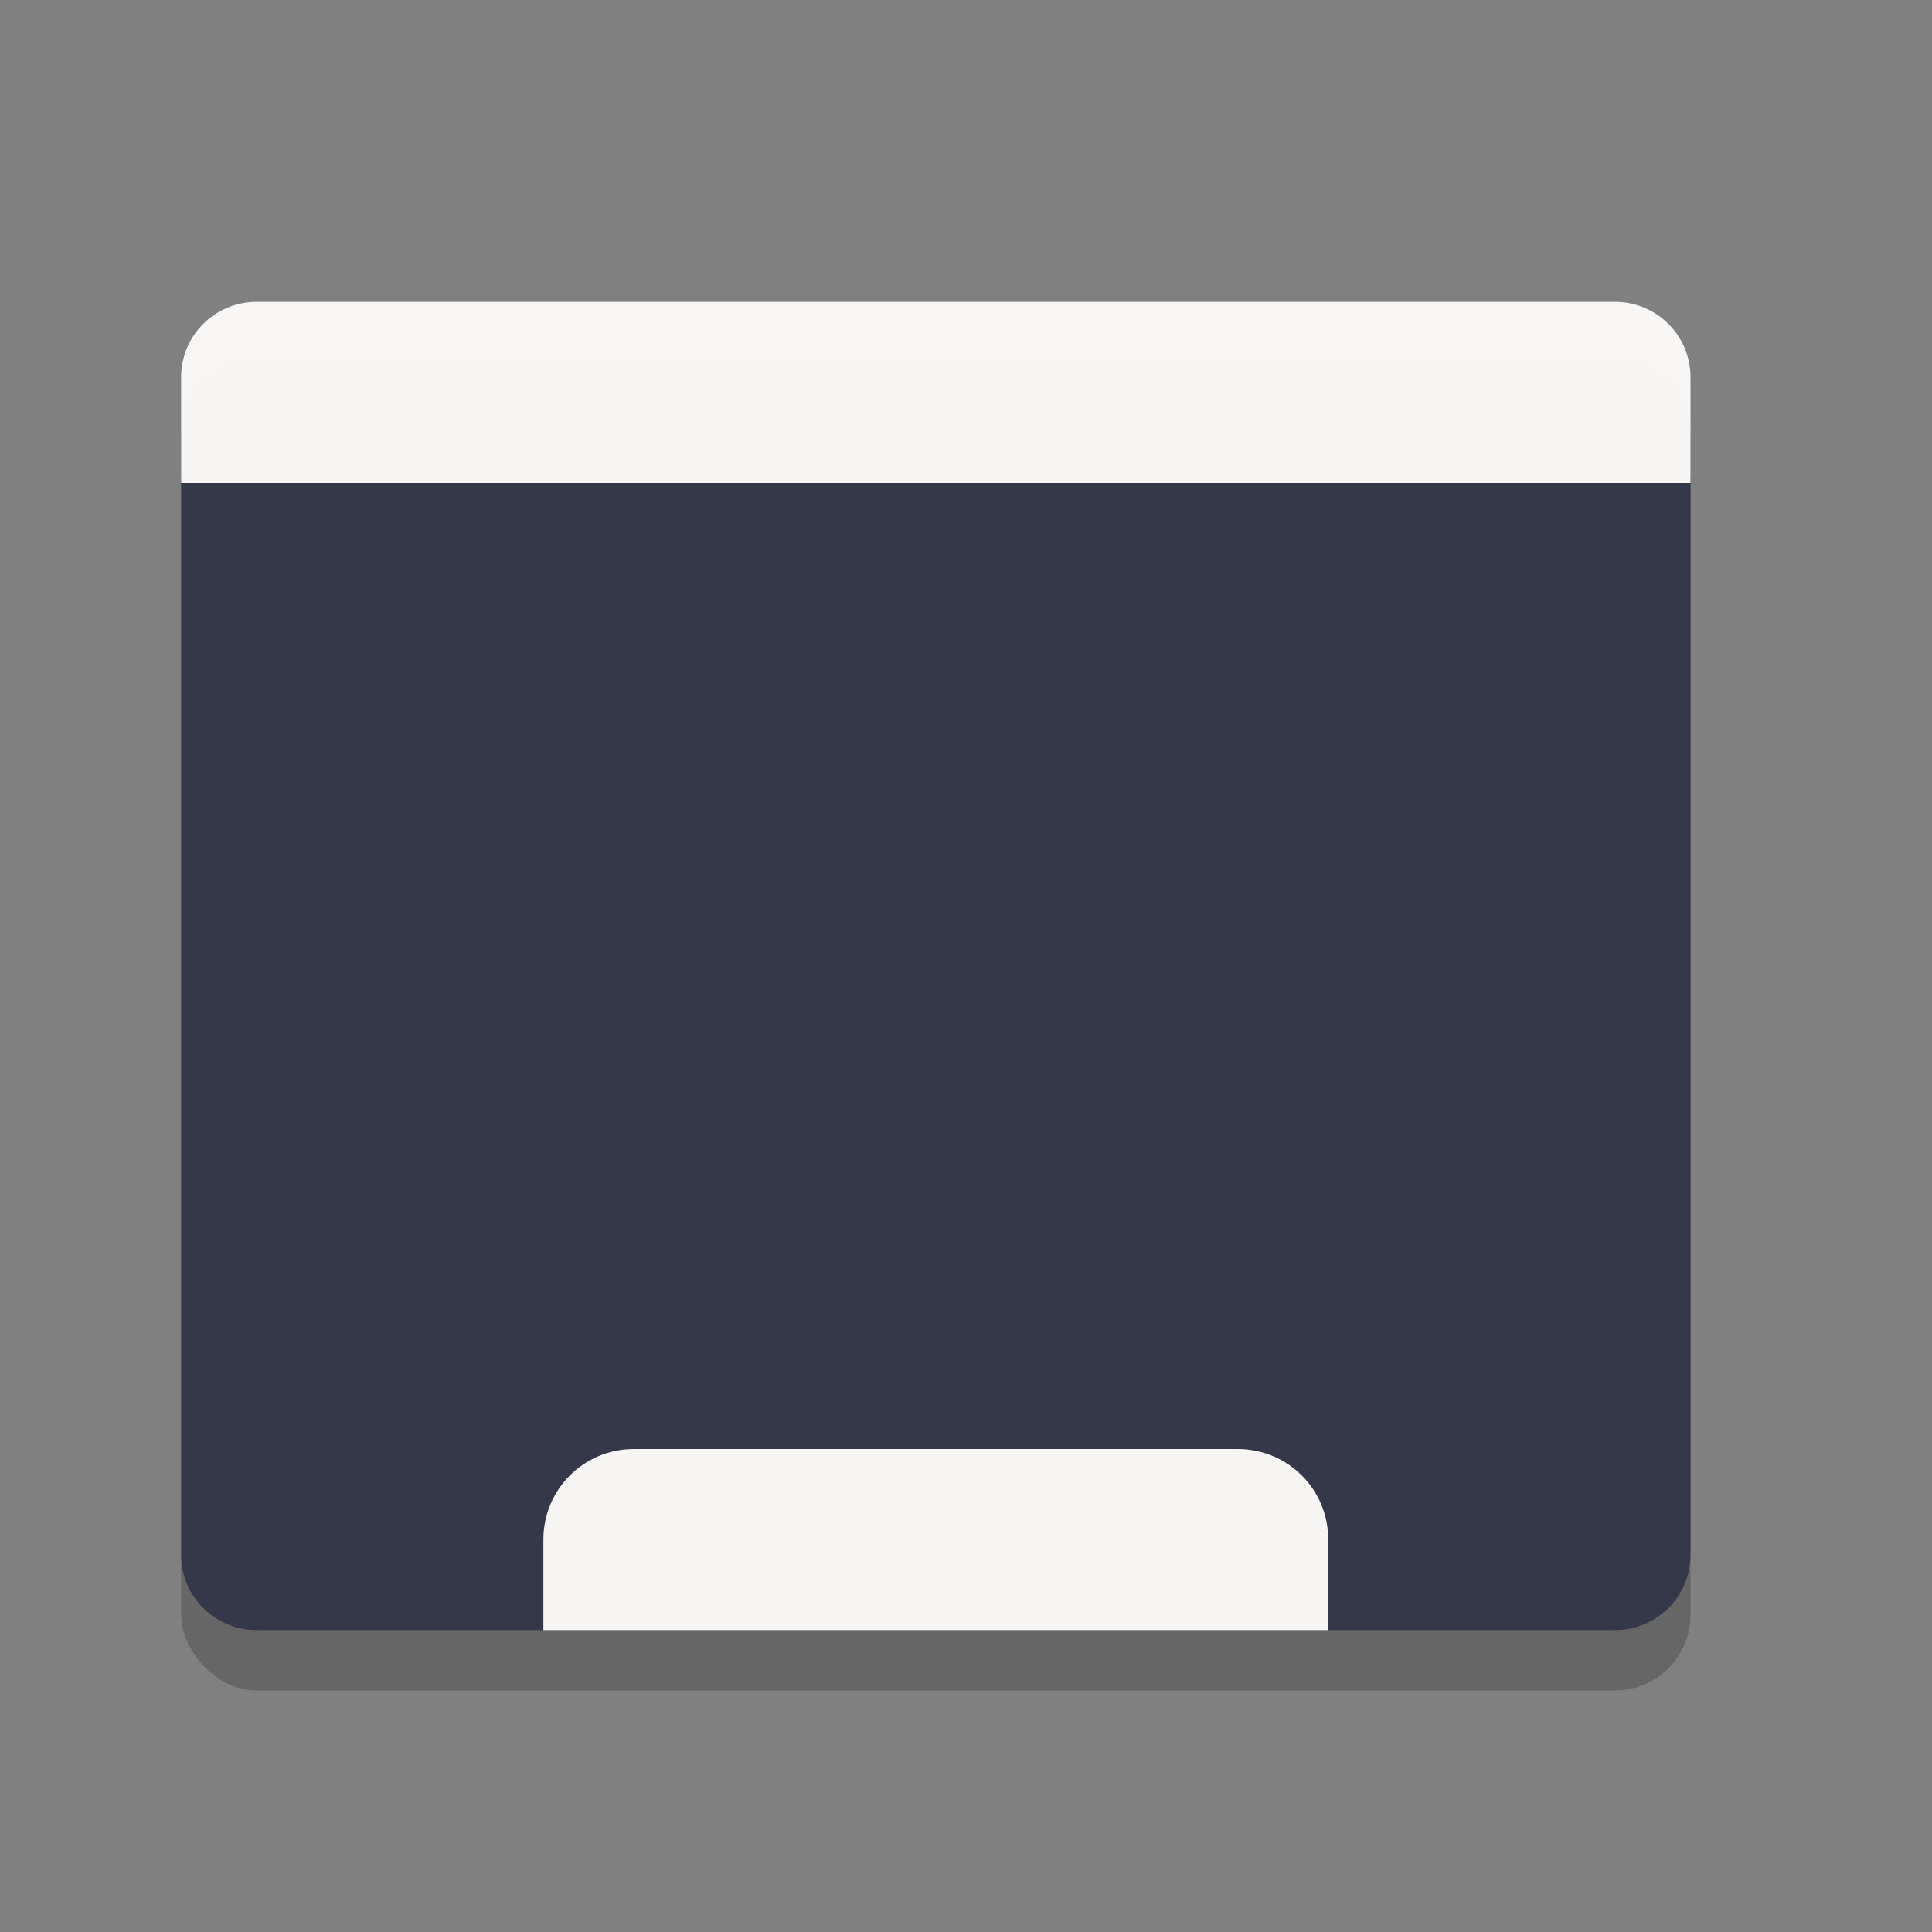 <svg xmlns="http://www.w3.org/2000/svg" width="32" height="32" version="1.1">
 <rect width="100%" height="100%" fill="#808080" stroke="none"/>
 <rect style="opacity:0.2" width="25" height="22" x="3" y="6" rx="1.25" ry="1.25"/>
 <path style="fill:#35384a" d="M 3,7.9 3,25.75 C 3,26.442 3.558,27 4.25,27 l 22.5,0 C 27.442,27 28,26.442 28,25.75 L 28,7.9 Z"/>
 <path style="fill:#f6f5f4" d="M 4.25 5 C 3.558 5 3 5.558 3 6.25 L 3 8 L 28 8 L 28 6.25 C 28 5.558 27.442 5 26.75 5 L 4.25 5 z"/>
 <path style="fill:#f6f5f4" d="M 10.5 24 C 9.669 24 9 24.669 9 25.5 L 9 27 L 22 27 L 22 25.5 C 22 24.669 21.331 24 20.5 24 L 10.5 24 z"/>
 <path style="opacity:0.1;fill:#ffffff" d="M 4.25 5 C 3.558 5 3 5.558 3 6.25 L 3 7.25 C 3 6.558 3.558 6 4.25 6 L 26.75 6 C 27.442 6 28 6.558 28 7.25 L 28 6.25 C 28 5.558 27.442 5 26.75 5 L 4.25 5 z"/>
</svg>
